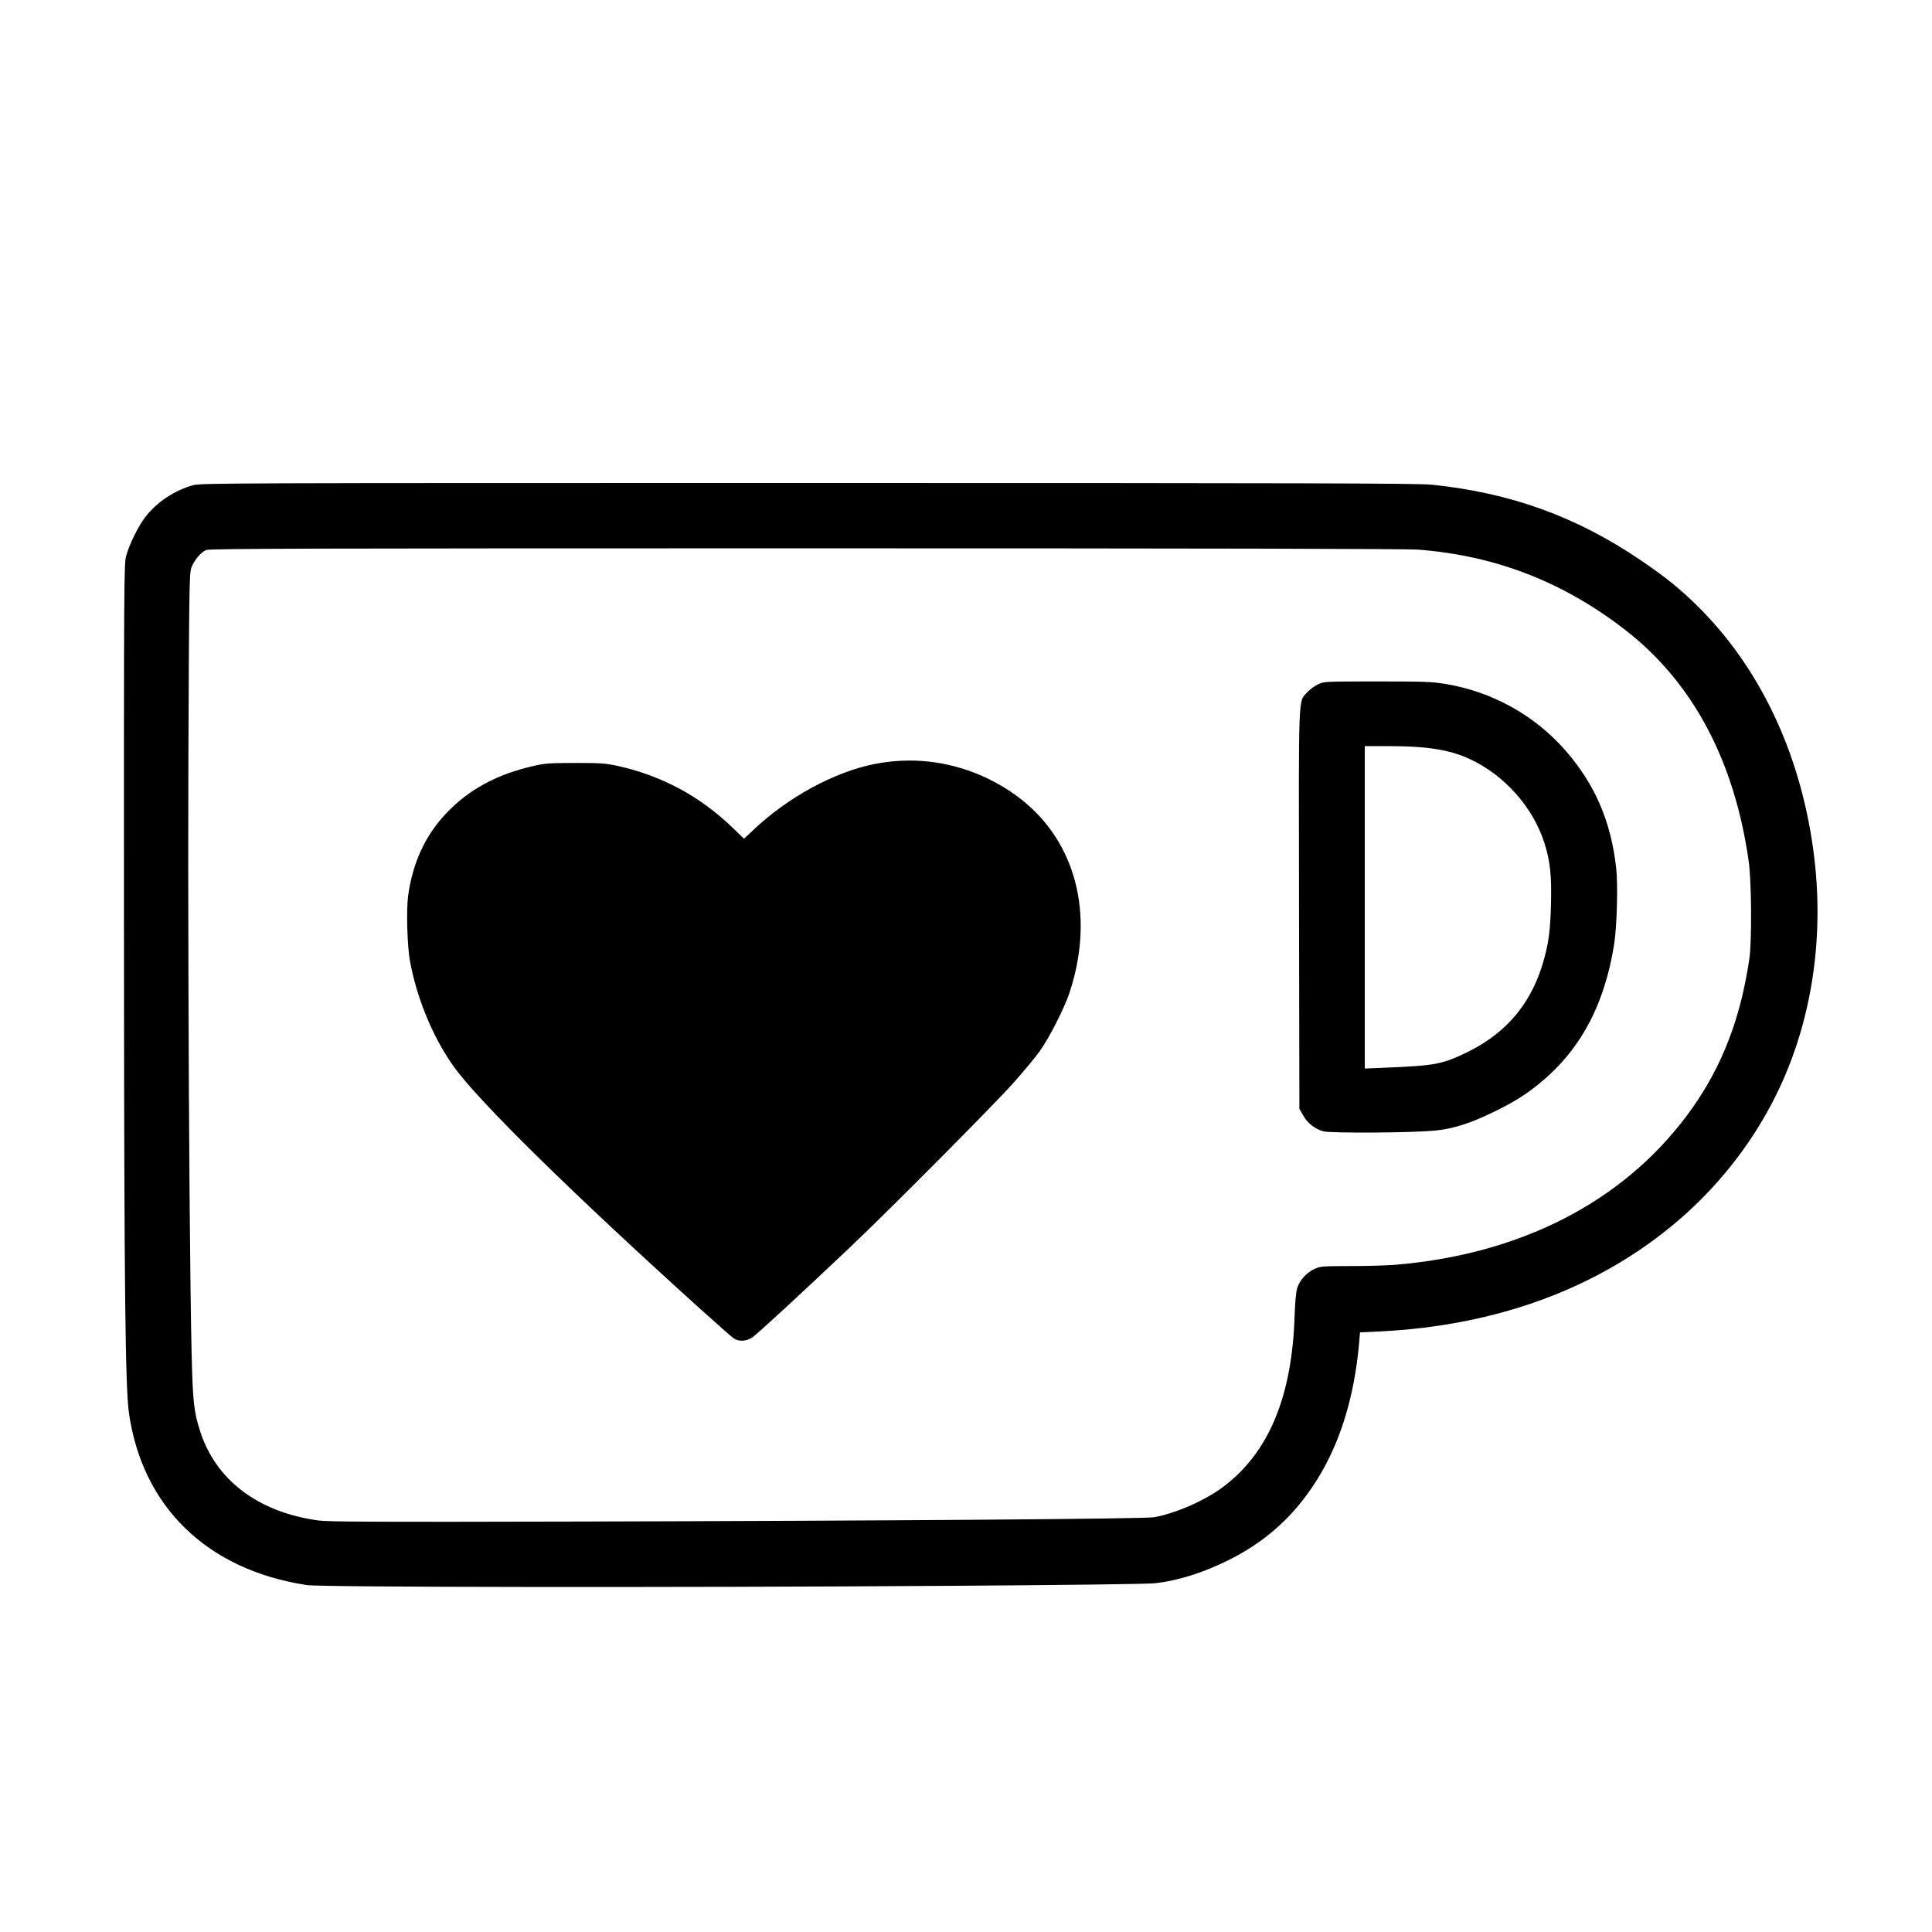 <!-- Generated by IcoMoon.io -->
<svg version="1.1" xmlns="http://www.w3.org/2000/svg" width="32" height="32" viewBox="0 0 32 32">
<title>kofi</title>
<path d="M23.708 8.027c1.311 0.135 2.398 0.527 3.467 1.252 0.415 0.281 0.662 0.481 0.963 0.781 1.012 1.008 1.673 2.405 1.893 3.997 0.099 0.716 0.096 1.423-0.004 2.102-0.111 0.755-0.34 1.475-0.688 2.132-0.381 0.721-0.905 1.376-1.531 1.915-1.307 1.124-3.009 1.756-4.98 1.848l-0.302 0.014-0.013 0.157c-0.082 0.953-0.34 1.756-0.77 2.394-0.364 0.541-0.81 0.931-1.399 1.224-0.423 0.21-0.85 0.343-1.224 0.381-0.127 0.013-1.474 0.030-3.349 0.042-4.673 0.031-10.453 0.024-10.69-0.012-1.649-0.252-2.724-1.294-2.946-2.855-0.059-0.417-0.078-2.097-0.081-7.24-0-0.357-0.001-0.587-0.001-0.979-0.001-5.593 0.001-5.847 0.037-5.975 0.054-0.192 0.197-0.483 0.313-0.636 0.188-0.248 0.482-0.445 0.793-0.532 0.129-0.036 0.535-0.037 10.189-0.037 8.249 0 10.103 0.005 10.323 0.028zM3.415 9.11c-0.090 0.038-0.202 0.172-0.246 0.294-0.033 0.092-0.037 0.34-0.049 3.242-0.004 1.014-0.003 2.253 0.001 3.513 0.007 2.546 0.027 5.184 0.053 6.264 0.019 0.79 0.036 0.952 0.137 1.271 0.258 0.818 0.961 1.352 1.962 1.49 0.163 0.022 0.93 0.026 4.166 0.018 5.32-0.013 9.525-0.044 9.678-0.072 0.362-0.066 0.845-0.279 1.142-0.502 0.754-0.566 1.141-1.491 1.184-2.834 0.008-0.237 0.023-0.395 0.043-0.461 0.041-0.129 0.153-0.253 0.284-0.314 0.099-0.046 0.123-0.048 0.598-0.049 0.272-0 0.606-0.010 0.742-0.021 2.071-0.173 3.756-1.035 4.83-2.472 0.507-0.678 0.826-1.429 0.988-2.318 0.017-0.092 0.033-0.183 0.047-0.278 0.042-0.299 0.036-1.279-0.010-1.607-0.234-1.669-0.927-2.971-2.039-3.835-1.030-0.8-2.151-1.236-3.434-1.335-0.187-0.015-3.476-0.022-10.143-0.022-8.307 0-9.877 0.004-9.934 0.028zM23.947 11.329c0.77 0.129 1.469 0.517 1.977 1.096 0.492 0.562 0.757 1.172 0.845 1.952 0.031 0.274 0.013 0.961-0.033 1.257-0.029 0.184-0.066 0.359-0.111 0.525-0.206 0.763-0.584 1.354-1.156 1.81-0.224 0.179-0.406 0.291-0.726 0.447-0.382 0.187-0.666 0.278-0.964 0.309-0.363 0.038-1.736 0.047-1.861 0.013-0.14-0.039-0.259-0.133-0.333-0.262l-0.063-0.111-0.004-2.205-0.002-1.091c-0.006-3.673-0.015-3.434 0.135-3.601 0.042-0.047 0.123-0.106 0.179-0.133 0.103-0.048 0.105-0.048 0.981-0.048 0.793-0 0.903 0.004 1.133 0.042zM22.605 15.028v2.67l0.325-0.013c0.838-0.035 0.951-0.055 1.355-0.249 0.583-0.28 0.979-0.701 1.2-1.277 0.028-0.072 0.053-0.146 0.075-0.222 0.090-0.312 0.118-0.518 0.129-0.962 0.012-0.475-0.013-0.71-0.108-1.010-0.187-0.592-0.663-1.128-1.237-1.393-0.335-0.155-0.707-0.214-1.35-0.214h-0.389zM16.747 13.118c0.969 0.648 1.358 1.8 1.049 3.041-0.023 0.092-0.049 0.185-0.080 0.278-0.088 0.265-0.336 0.753-0.497 0.977-0.073 0.101-0.265 0.333-0.427 0.515-0.329 0.37-2.063 2.115-2.717 2.734-0.804 0.762-1.529 1.43-1.612 1.487-0.099 0.067-0.224 0.075-0.307 0.020-0.030-0.020-0.275-0.235-0.545-0.479-2.127-1.92-3.681-3.447-4.094-4.023-0.299-0.418-0.543-0.966-0.675-1.509-0.019-0.079-0.036-0.158-0.051-0.237-0.046-0.25-0.063-0.843-0.032-1.077 0.072-0.543 0.28-0.999 0.62-1.361 0.383-0.408 0.851-0.662 1.478-0.802 0.175-0.039 0.263-0.045 0.675-0.045 0.414 0 0.501 0.006 0.685 0.046 0.738 0.161 1.374 0.502 1.92 1.029l0.187 0.18 0.16-0.151c0.565-0.534 1.327-0.95 1.989-1.084 0.197-0.040 0.394-0.060 0.591-0.060 0.59-0 1.171 0.177 1.684 0.52z"></path>
</svg>
